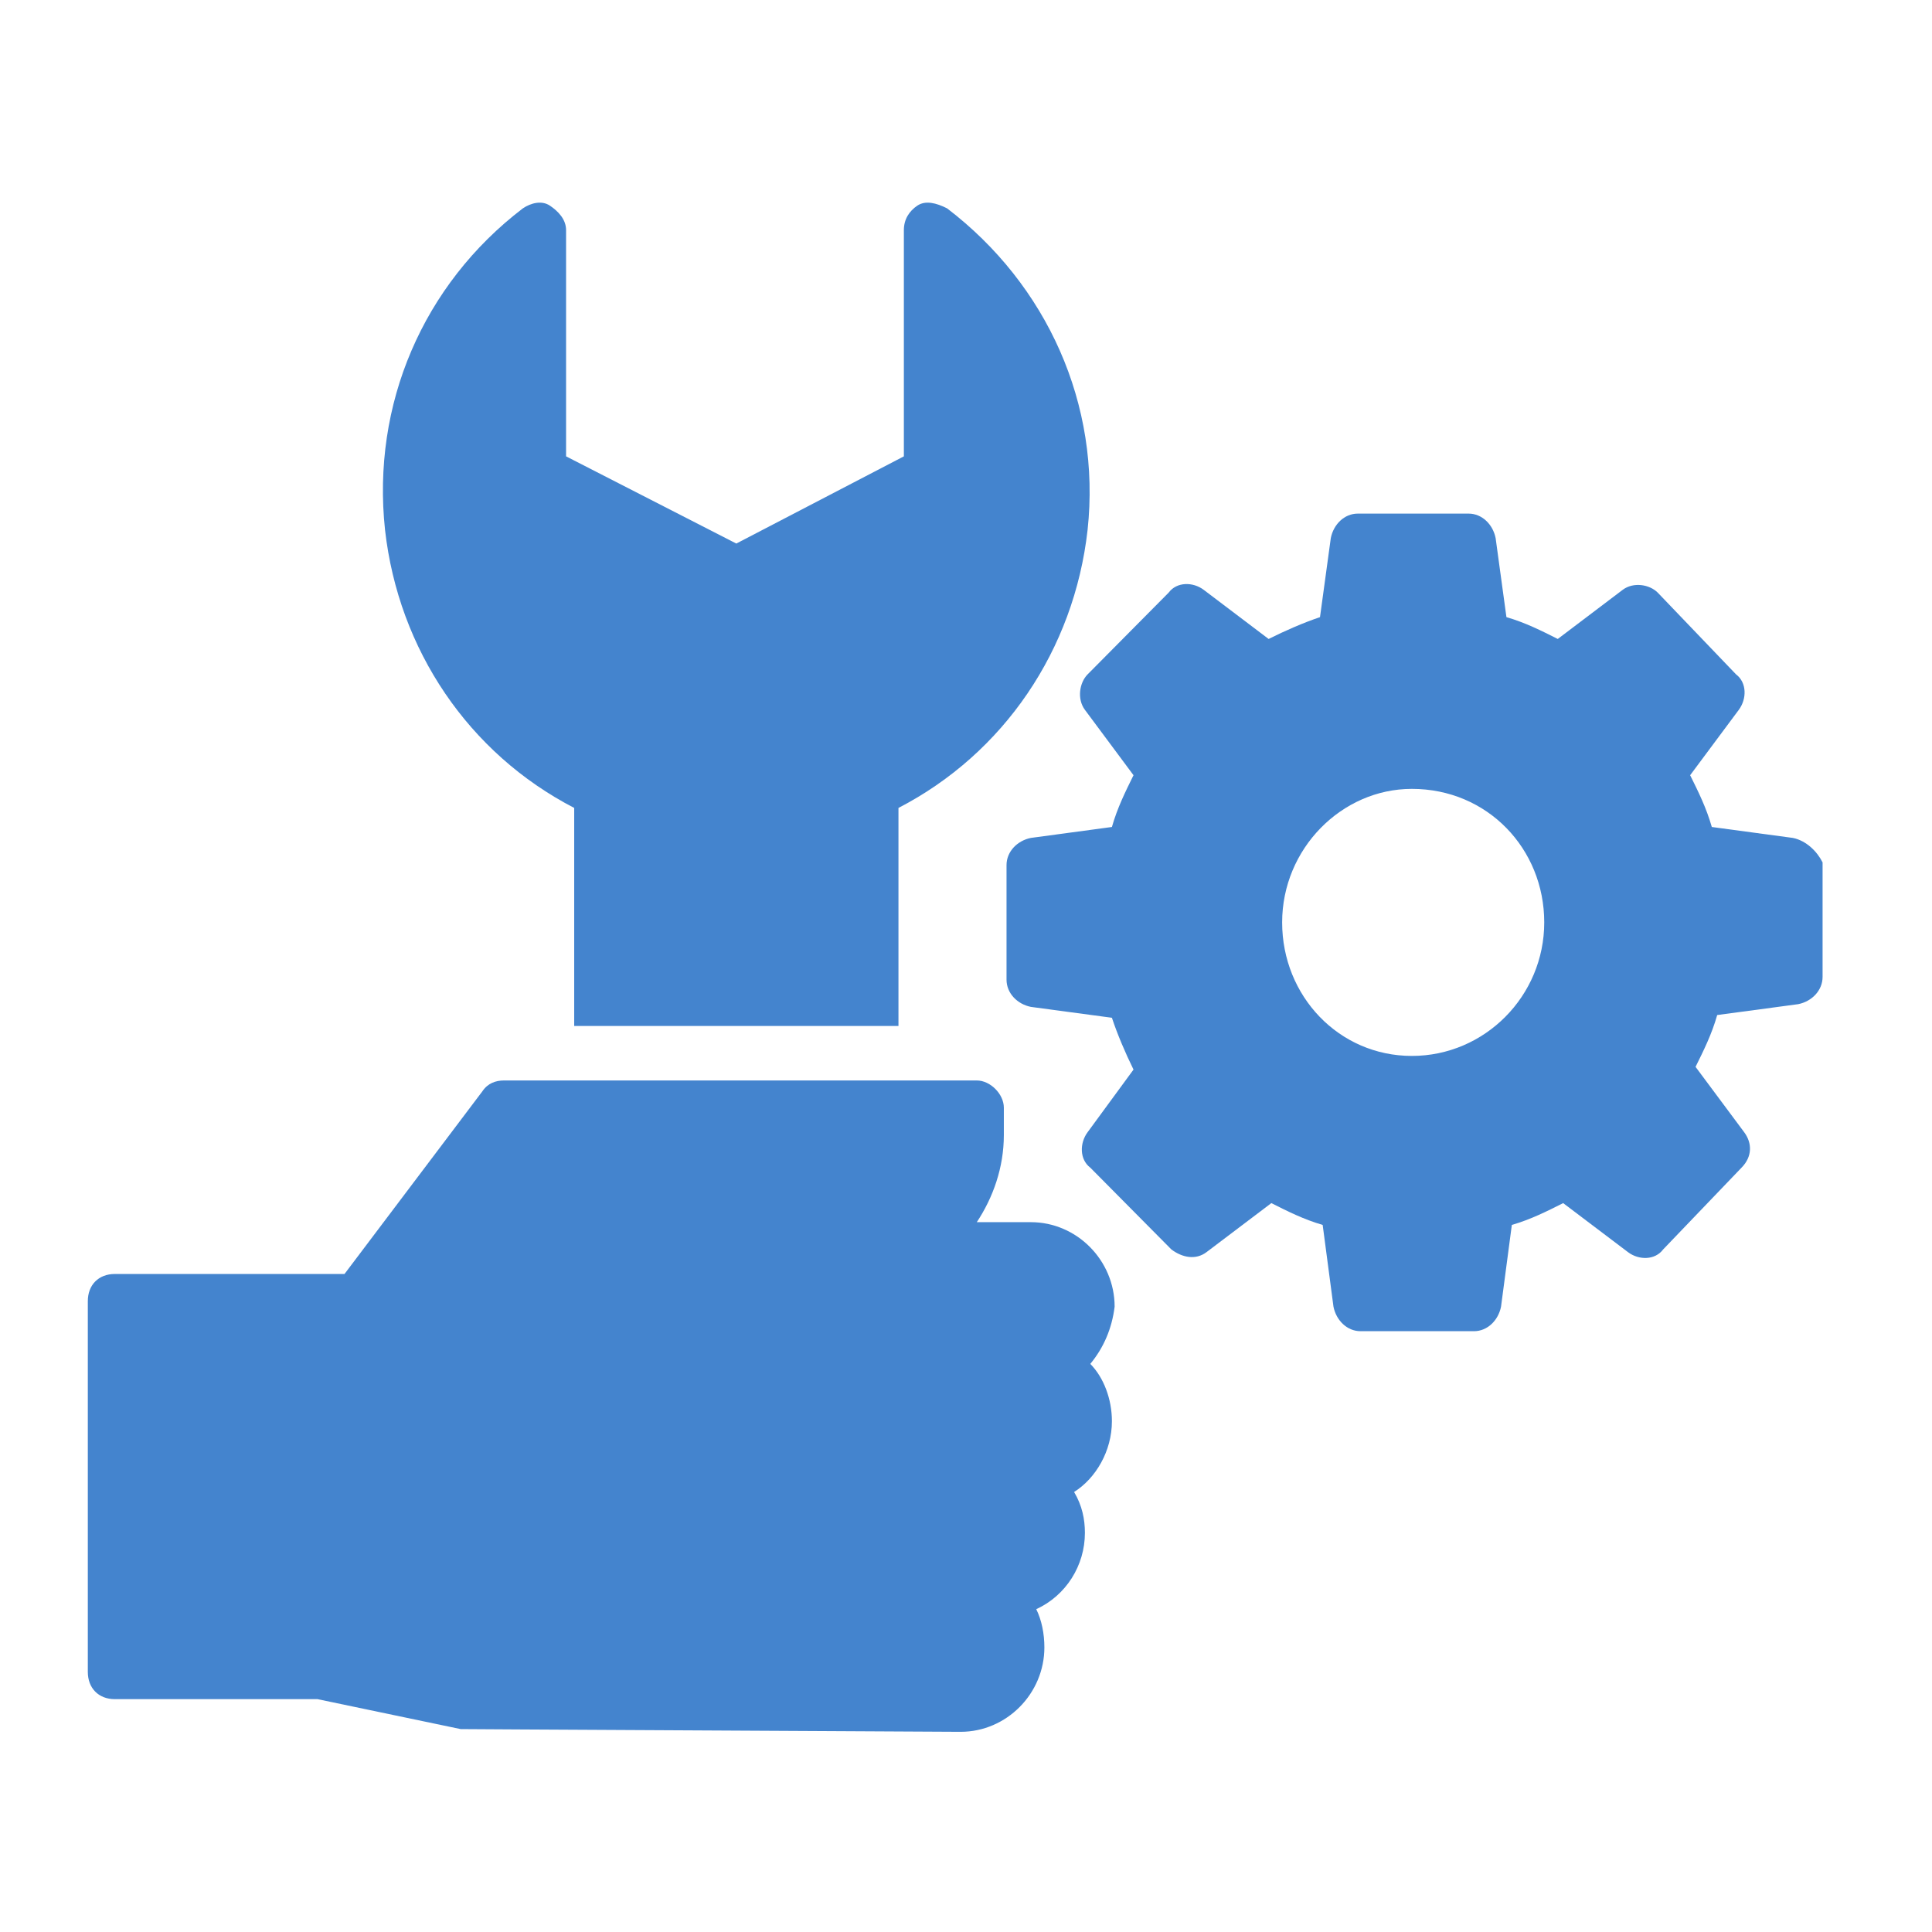 <?xml version="1.0" encoding="UTF-8"?>
<svg width="44px" height="44px" viewBox="0 0 44 44" version="1.1" xmlns="http://www.w3.org/2000/svg" xmlns:xlink="http://www.w3.org/1999/xlink">
    <!-- Generator: Sketch 53 (72520) - https://sketchapp.com -->
    <title>technical</title>
    <desc>Created with Sketch.</desc>
    <g id="Symbols" stroke="none" stroke-width="1" fill="none" fill-rule="evenodd">
        <g id="technical" fill="#4484CE" fill-rule="nonzero">
            <g id="Group" transform="translate(2, 4)">
                <path d="M38.831,15.083 L36.985,14.834 C36.862,14.4 36.677,14.028 36.492,13.655 L37.6,12.166 C37.785,11.917 37.785,11.545 37.538,11.359 L35.754,9.497 C35.569,9.31 35.2,9.248 34.954,9.434 L33.477,10.552 C33.108,10.366 32.738,10.179 32.308,10.055 L32.062,8.255 C32,7.945 31.754,7.697 31.446,7.697 L28.923,7.697 C28.615,7.697 28.369,7.945 28.308,8.255 L28.062,10.055 C27.692,10.179 27.262,10.366 26.892,10.552 L25.415,9.434 C25.169,9.248 24.8,9.248 24.615,9.497 L22.769,11.359 C22.585,11.545 22.523,11.917 22.708,12.166 L23.815,13.655 C23.631,14.028 23.446,14.4 23.323,14.834 L21.477,15.083 C21.169,15.145 20.923,15.393 20.923,15.703 L20.923,18.31 C20.923,18.621 21.169,18.869 21.477,18.931 L23.323,19.179 C23.446,19.552 23.631,19.986 23.815,20.359 L22.769,21.786 C22.585,22.034 22.585,22.407 22.831,22.593 L24.677,24.455 C24.923,24.641 25.231,24.703 25.477,24.517 L26.954,23.4 C27.323,23.586 27.692,23.772 28.123,23.897 L28.369,25.759 C28.431,26.069 28.677,26.317 28.985,26.317 L31.569,26.317 C31.877,26.317 32.123,26.069 32.185,25.759 L32.431,23.897 C32.862,23.772 33.231,23.586 33.6,23.4 L35.077,24.517 C35.323,24.703 35.692,24.703 35.877,24.455 L37.662,22.593 C37.908,22.345 37.908,22.034 37.723,21.786 L36.615,20.297 C36.8,19.924 36.985,19.552 37.108,19.117 L38.954,18.869 C39.262,18.807 39.508,18.559 39.508,18.248 L39.508,15.641 C39.385,15.393 39.138,15.145 38.831,15.083 Z M33.169,17.007 C33.169,18.683 31.815,20.048 30.154,20.048 C28.492,20.048 27.2,18.683 27.2,17.007 C27.2,15.331 28.554,13.966 30.154,13.966 C31.877,13.966 33.169,15.331 33.169,17.007 Z" id="Shape"></path>
                <path d="M22.831,27.062 C23.138,27.372 23.323,27.869 23.323,28.366 C23.323,29.048 22.954,29.669 22.462,29.979 C22.646,30.29 22.708,30.6 22.708,30.91 C22.708,31.655 22.277,32.338 21.6,32.648 C21.723,32.897 21.785,33.207 21.785,33.517 C21.785,34.572 20.923,35.441 19.877,35.441 C8,35.379 8.615,35.379 8.492,35.379 L5.231,34.697 L0.615,34.697 C0.246,34.697 0,34.448 0,34.076 L0,25.634 C0,25.262 0.246,25.014 0.615,25.014 L5.846,25.014 L8.985,20.855 C9.108,20.669 9.292,20.607 9.477,20.607 L20.246,20.607 C20.554,20.607 20.862,20.917 20.862,21.228 L20.862,21.848 C20.862,22.593 20.615,23.276 20.246,23.834 L21.477,23.834 C22.523,23.834 23.385,24.703 23.385,25.759 C23.323,26.255 23.138,26.69 22.831,27.062 Z" id="Shape"></path>
                <path d="M22.769,8.069 C22.462,10.8 20.862,13.159 18.462,14.4 L18.462,19.366 L11.077,19.366 L11.077,14.4 C8.677,13.159 7.077,10.8 6.769,8.069 C6.462,5.214 7.631,2.483 9.908,0.745 C10.092,0.621 10.338,0.559 10.523,0.683 C10.708,0.807 10.892,0.993 10.892,1.241 L10.892,6.393 L14.769,8.379 L18.585,6.393 L18.585,1.241 C18.585,0.993 18.708,0.807 18.892,0.683 C19.077,0.559 19.323,0.621 19.569,0.745 C21.846,2.483 23.077,5.214 22.769,8.069 Z" id="Shape"></path>
            </g>
        </g>
    </g>
</svg>